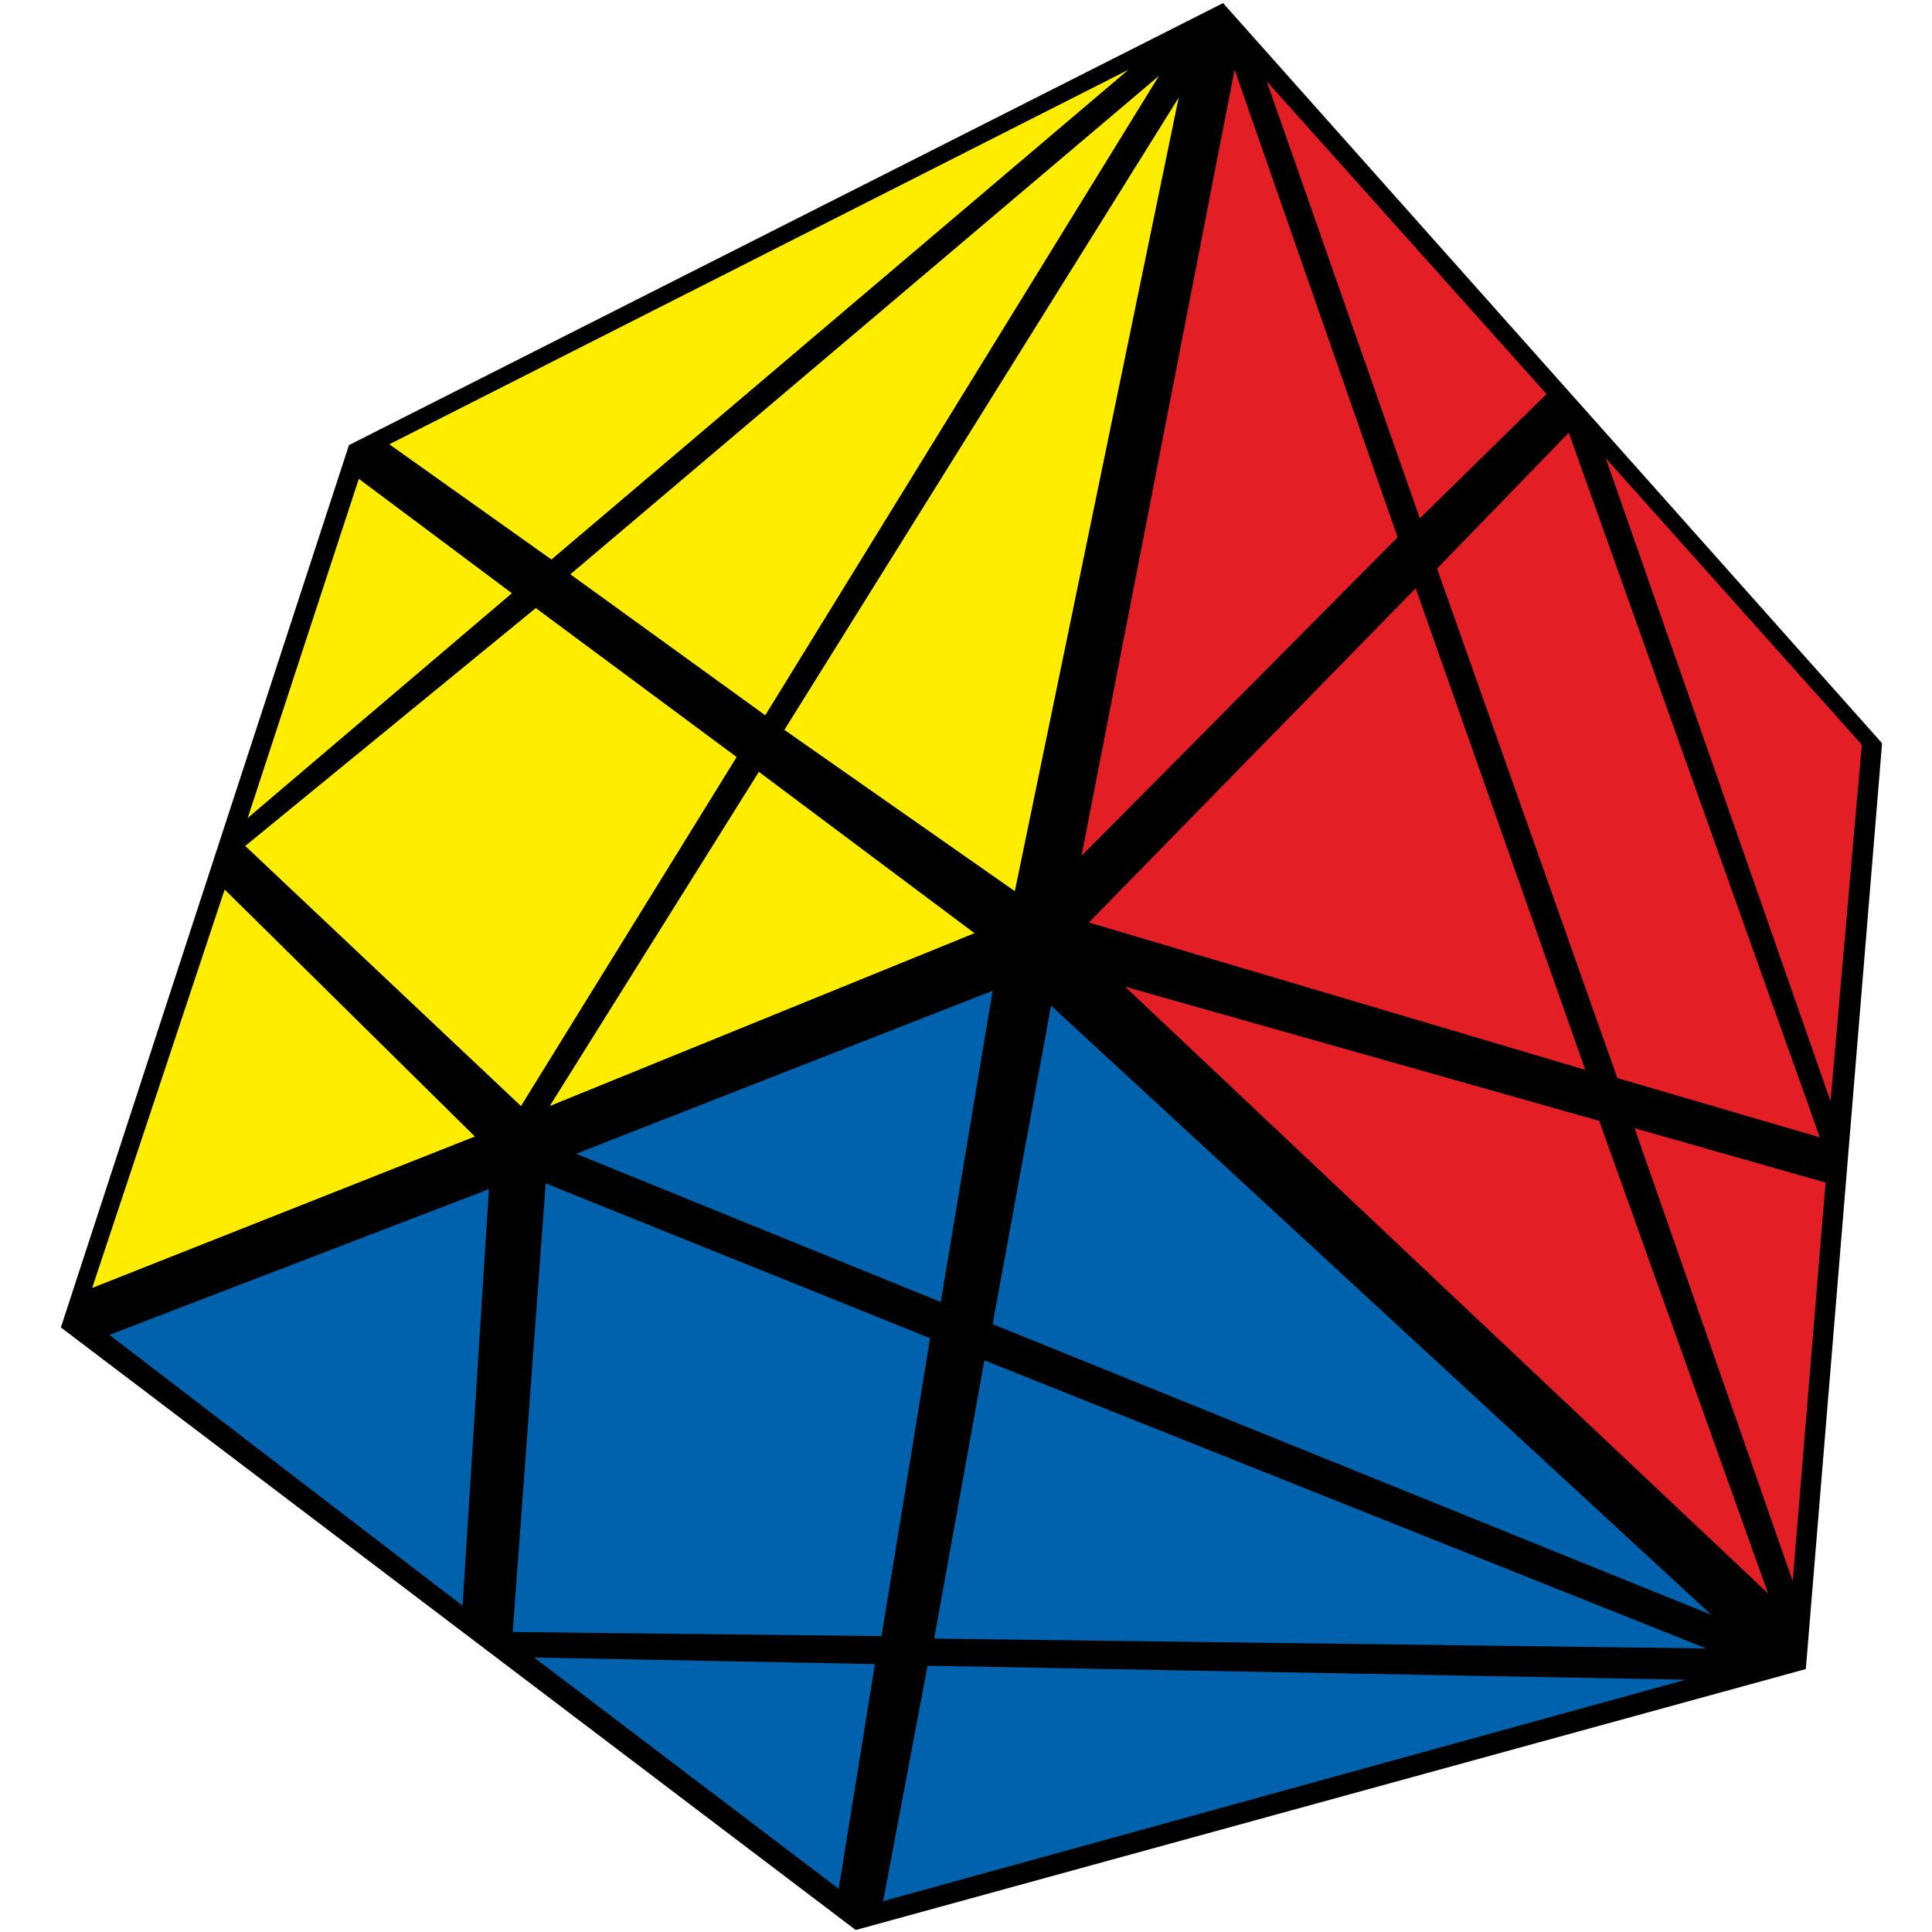 <?xml version="1.0" encoding="UTF-8"?>
<svg width="100px" height="100px" viewBox="0 0 100 100" version="1.1" xmlns="http://www.w3.org/2000/svg" xmlns:xlink="http://www.w3.org/1999/xlink">
    <title>axis_8</title>
    <g id="axis_8" stroke="none" stroke-width="1" fill="none" fill-rule="evenodd">
        <g transform="translate(3, 0)" fill-rule="nonzero" id="Path">
            <polygon fill="#000000" points="15.063 23.038 60.306 0.16 94.416 38.47 90.47 86.389 41.292 99.897 0.151 68.708"></polygon>
            <polygon fill="#FFED00" points="58.007 5.058 49.528 46.128 37.6 37.778"></polygon>
            <polygon fill="#FFED00" points="56.984 3.93 36.609 37.022 26.521 29.726"></polygon>
            <polygon fill="#FFED00" points="55.407 3.611 25.542 28.96 17.151 22.996"></polygon>
            <polygon fill="#FFED00" points="36.279 39.951 47.44 48.301 25.456 57.247"></polygon>
            <polygon fill="#FFED00" points="24.733 31.474 35.128 39.184 23.966 57.249 9.694 43.787"></polygon>
            <polygon fill="#FFED00" points="15.573 24.784 23.497 30.706 9.822 42.337"></polygon>
            <polygon fill="#FFED00" points="8.629 46.043 21.58 58.825 1.771 66.663"></polygon>
            <polygon fill="#E31E24" points="60.903 3.611 69.339 27.809 52.98 44.297"></polygon>
            <polygon fill="#E31E24" points="70.276 30.452 79.052 55.373 53.362 47.748"></polygon>
            <polygon fill="#E31E24" points="55.236 51.072 79.775 58.016 88.51 82.47"></polygon>
            <polygon fill="#E31E24" points="62.564 4.207 77.049 20.396 70.49 26.829"></polygon>
            <polygon fill="#E31E24" points="71.384 29.429 78.2 22.4 91.193 58.867 80.715 55.8"></polygon>
            <polygon fill="#E31E24" points="81.609 58.398 91.492 61.211 89.789 81.831"></polygon>
            <polygon fill="#E31E24" points="80.117 23.719 93.366 38.546 91.748 56.993"></polygon>
            <polygon fill="#0062AC" points="26.82 59.719 48.378 51.283 45.694 67.389"></polygon>
            <polygon fill="#0062AC" points="51.402 52.052 85.571 83.578 48.378 68.537"></polygon>
            <polygon fill="#0062AC" points="2.665 69.092 22.306 61.551 20.942 83.108"></polygon>
            <polygon fill="#0062AC" points="25.245 61.254 45.139 69.263 42.627 84.685 23.539 84.472"></polygon>
            <polygon fill="#0062AC" points="47.953 70.413 85.315 85.324 45.353 84.813"></polygon>
            <polygon fill="#0062AC" points="24.647 85.793 42.285 86.133 40.411 97.764"></polygon>
            <polygon fill="#0062AC" points="45.011 86.218 84.249 86.942 42.712 98.402"></polygon>
        </g>
    </g>
</svg>
